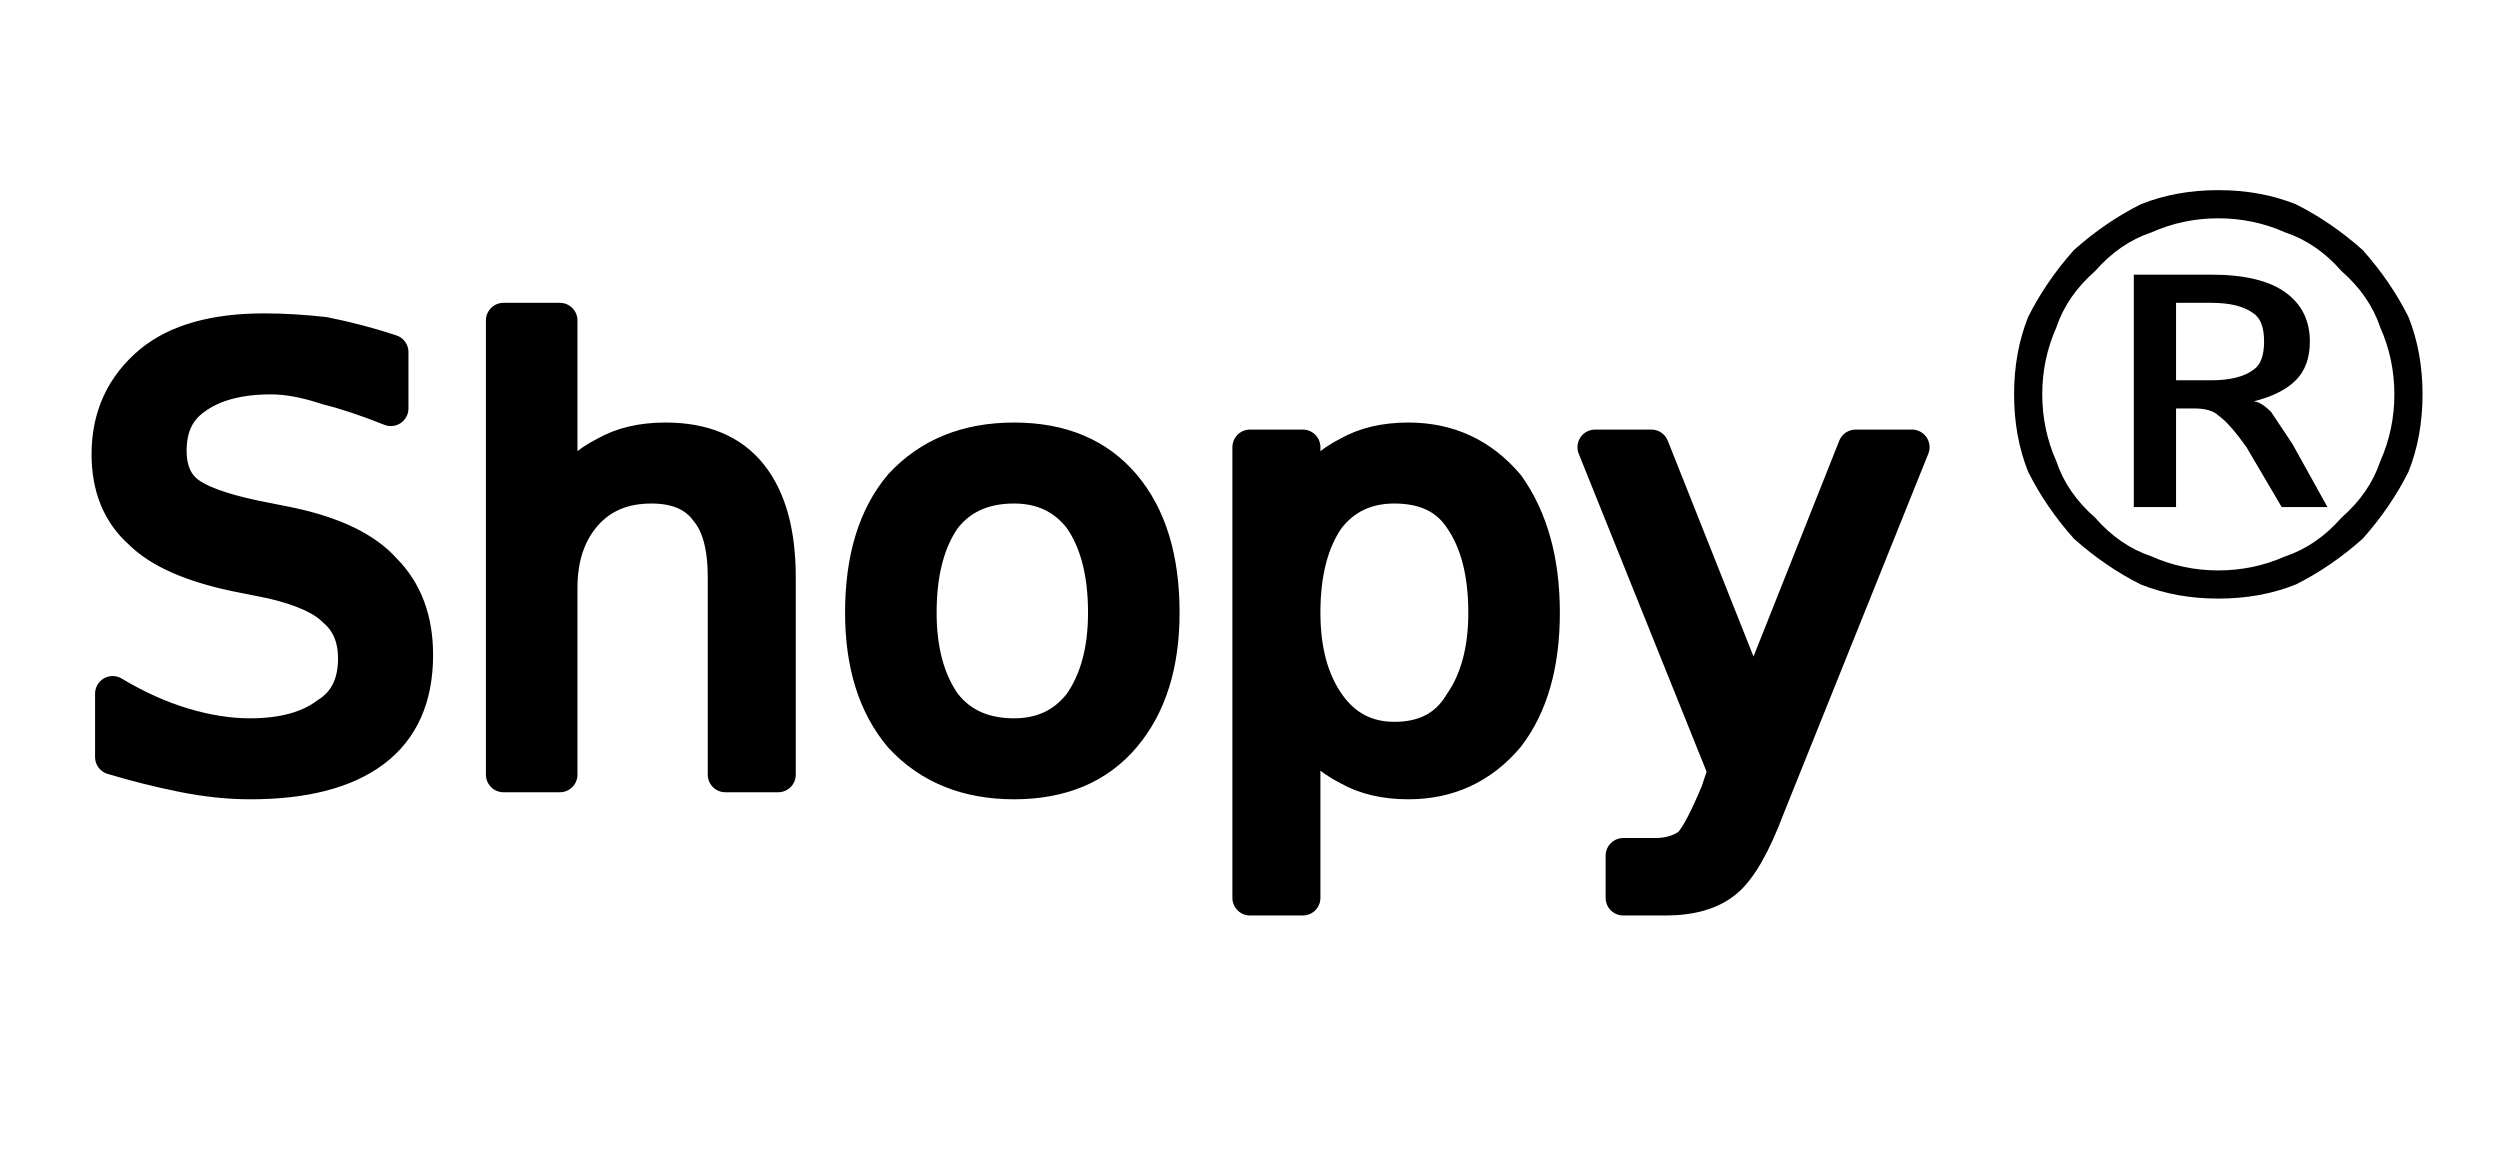 <svg version="1.2" xmlns="http://www.w3.org/2000/svg" viewBox="0 0 71 33" width="71" height="33">
	<path stroke="#000" stroke-linejoin="round" fill="#000" aria-label="Shopy"  d="m11.1 10v1.6q-1-0.4-1.8-0.6-0.9-0.3-1.6-0.3-1.4 0-2.2 0.6-0.7 0.5-0.7 1.5 0 0.8 0.5 1.2 0.5 0.4 1.9 0.7l1 0.2q1.9 0.4 2.7 1.3 0.9 0.9 0.9 2.4 0 1.8-1.2 2.7-1.2 0.9-3.5 0.9-0.9 0-1.9-0.2-1-0.2-2-0.5v-1.8q1 0.6 2 0.9 1 0.3 1.9 0.3 1.4 0 2.2-0.6 0.8-0.5 0.8-1.6 0-0.9-0.6-1.4-0.5-0.5-1.8-0.8l-1-0.2q-1.9-0.4-2.7-1.2-0.9-0.8-0.9-2.2 0-1.6 1.2-2.6 1.1-0.9 3.2-0.9 0.8 0 1.7 0.1 1 0.2 1.9 0.5zm11 6.4v5.6h-1.5v-5.6q0-1.3-0.5-1.9-0.5-0.7-1.6-0.7-1.2 0-1.9 0.8-0.7 0.8-0.7 2.1v5.3h-1.6v-12.9h1.6v5q0.5-0.8 1.3-1.2 0.7-0.4 1.7-0.4 1.6 0 2.4 1 0.8 1 0.8 2.9zm6.7-2.6q-1.3 0-2 0.9-0.7 1-0.7 2.7 0 1.6 0.7 2.6 0.7 0.9 2 0.9 1.2 0 1.9-0.9 0.7-1 0.7-2.6 0-1.7-0.7-2.7-0.7-0.9-1.9-0.9zm0-1.3q2 0 3.1 1.3 1.1 1.3 1.1 3.6 0 2.2-1.1 3.5-1.1 1.3-3.1 1.3-2 0-3.2-1.3-1.1-1.3-1.1-3.5 0-2.3 1.1-3.6 1.2-1.3 3.2-1.3zm8.2 8.1v4.9h-1.5v-12.8h1.5v1.4q0.5-0.8 1.3-1.2 0.7-0.4 1.7-0.4 1.7 0 2.8 1.3 1 1.4 1 3.6 0 2.2-1 3.5-1.1 1.3-2.8 1.3-1 0-1.7-0.4-0.8-0.4-1.3-1.2zm5.2-3.2q0-1.7-0.7-2.7-0.6-0.9-1.9-0.9-1.2 0-1.9 0.9-0.7 1-0.7 2.7 0 1.6 0.7 2.6 0.7 1 1.9 1 1.3 0 1.9-1 0.7-1 0.7-2.6zm12.1-4.7l-4.1 10.2q-0.6 1.6-1.2 2.1-0.6 0.5-1.7 0.5h-1.2v-1.2h0.9q0.6 0 1-0.3 0.3-0.3 0.8-1.5l0.2-0.6-3.7-9.2h1.6l2.9 7.3 2.9-7.3z"/>
	<path fill="#000" aria-label="®"  d="m63 6.2q-1 0-1.9 0.4-0.9 0.3-1.6 1.1-0.8 0.7-1.1 1.6-0.4 0.9-0.4 1.9 0 1 0.4 1.9 0.3 0.9 1.1 1.6 0.7 0.8 1.6 1.1 0.9 0.4 1.9 0.4 1 0 1.9-0.4 0.9-0.3 1.6-1.1 0.8-0.7 1.1-1.6 0.4-0.9 0.4-1.9 0-1-0.4-1.9-0.3-0.9-1.1-1.6-0.7-0.8-1.6-1.1-0.9-0.4-1.9-0.4zm0-0.8q1.2 0 2.2 0.4 1 0.5 1.9 1.3 0.8 0.9 1.3 1.9 0.4 1 0.4 2.2 0 1.2-0.4 2.2-0.5 1-1.3 1.9-0.9 0.8-1.9 1.3-1 0.4-2.2 0.4-1.2 0-2.2-0.4-1-0.5-1.9-1.3-0.8-0.9-1.3-1.9-0.4-1-0.4-2.2 0-1.2 0.4-2.2 0.5-1 1.3-1.9 0.9-0.8 1.9-1.3 1-0.4 2.2-0.4zm-0.2 3.2h-1v2.2h1q0.8 0 1.2-0.3 0.3-0.2 0.3-0.8 0-0.6-0.3-0.8-0.4-0.3-1.2-0.3zm-2.2-0.8h2.2q1.4 0 2.1 0.5 0.7 0.5 0.7 1.4 0 0.7-0.4 1.1-0.4 0.4-1.2 0.6 0.2 0 0.5 0.3 0.2 0.3 0.6 0.9l1 1.8h-1.3l-1-1.7q-0.5-0.7-0.8-0.9-0.2-0.2-0.7-0.2h-0.5v2.8h-1.2z"/>
</svg>